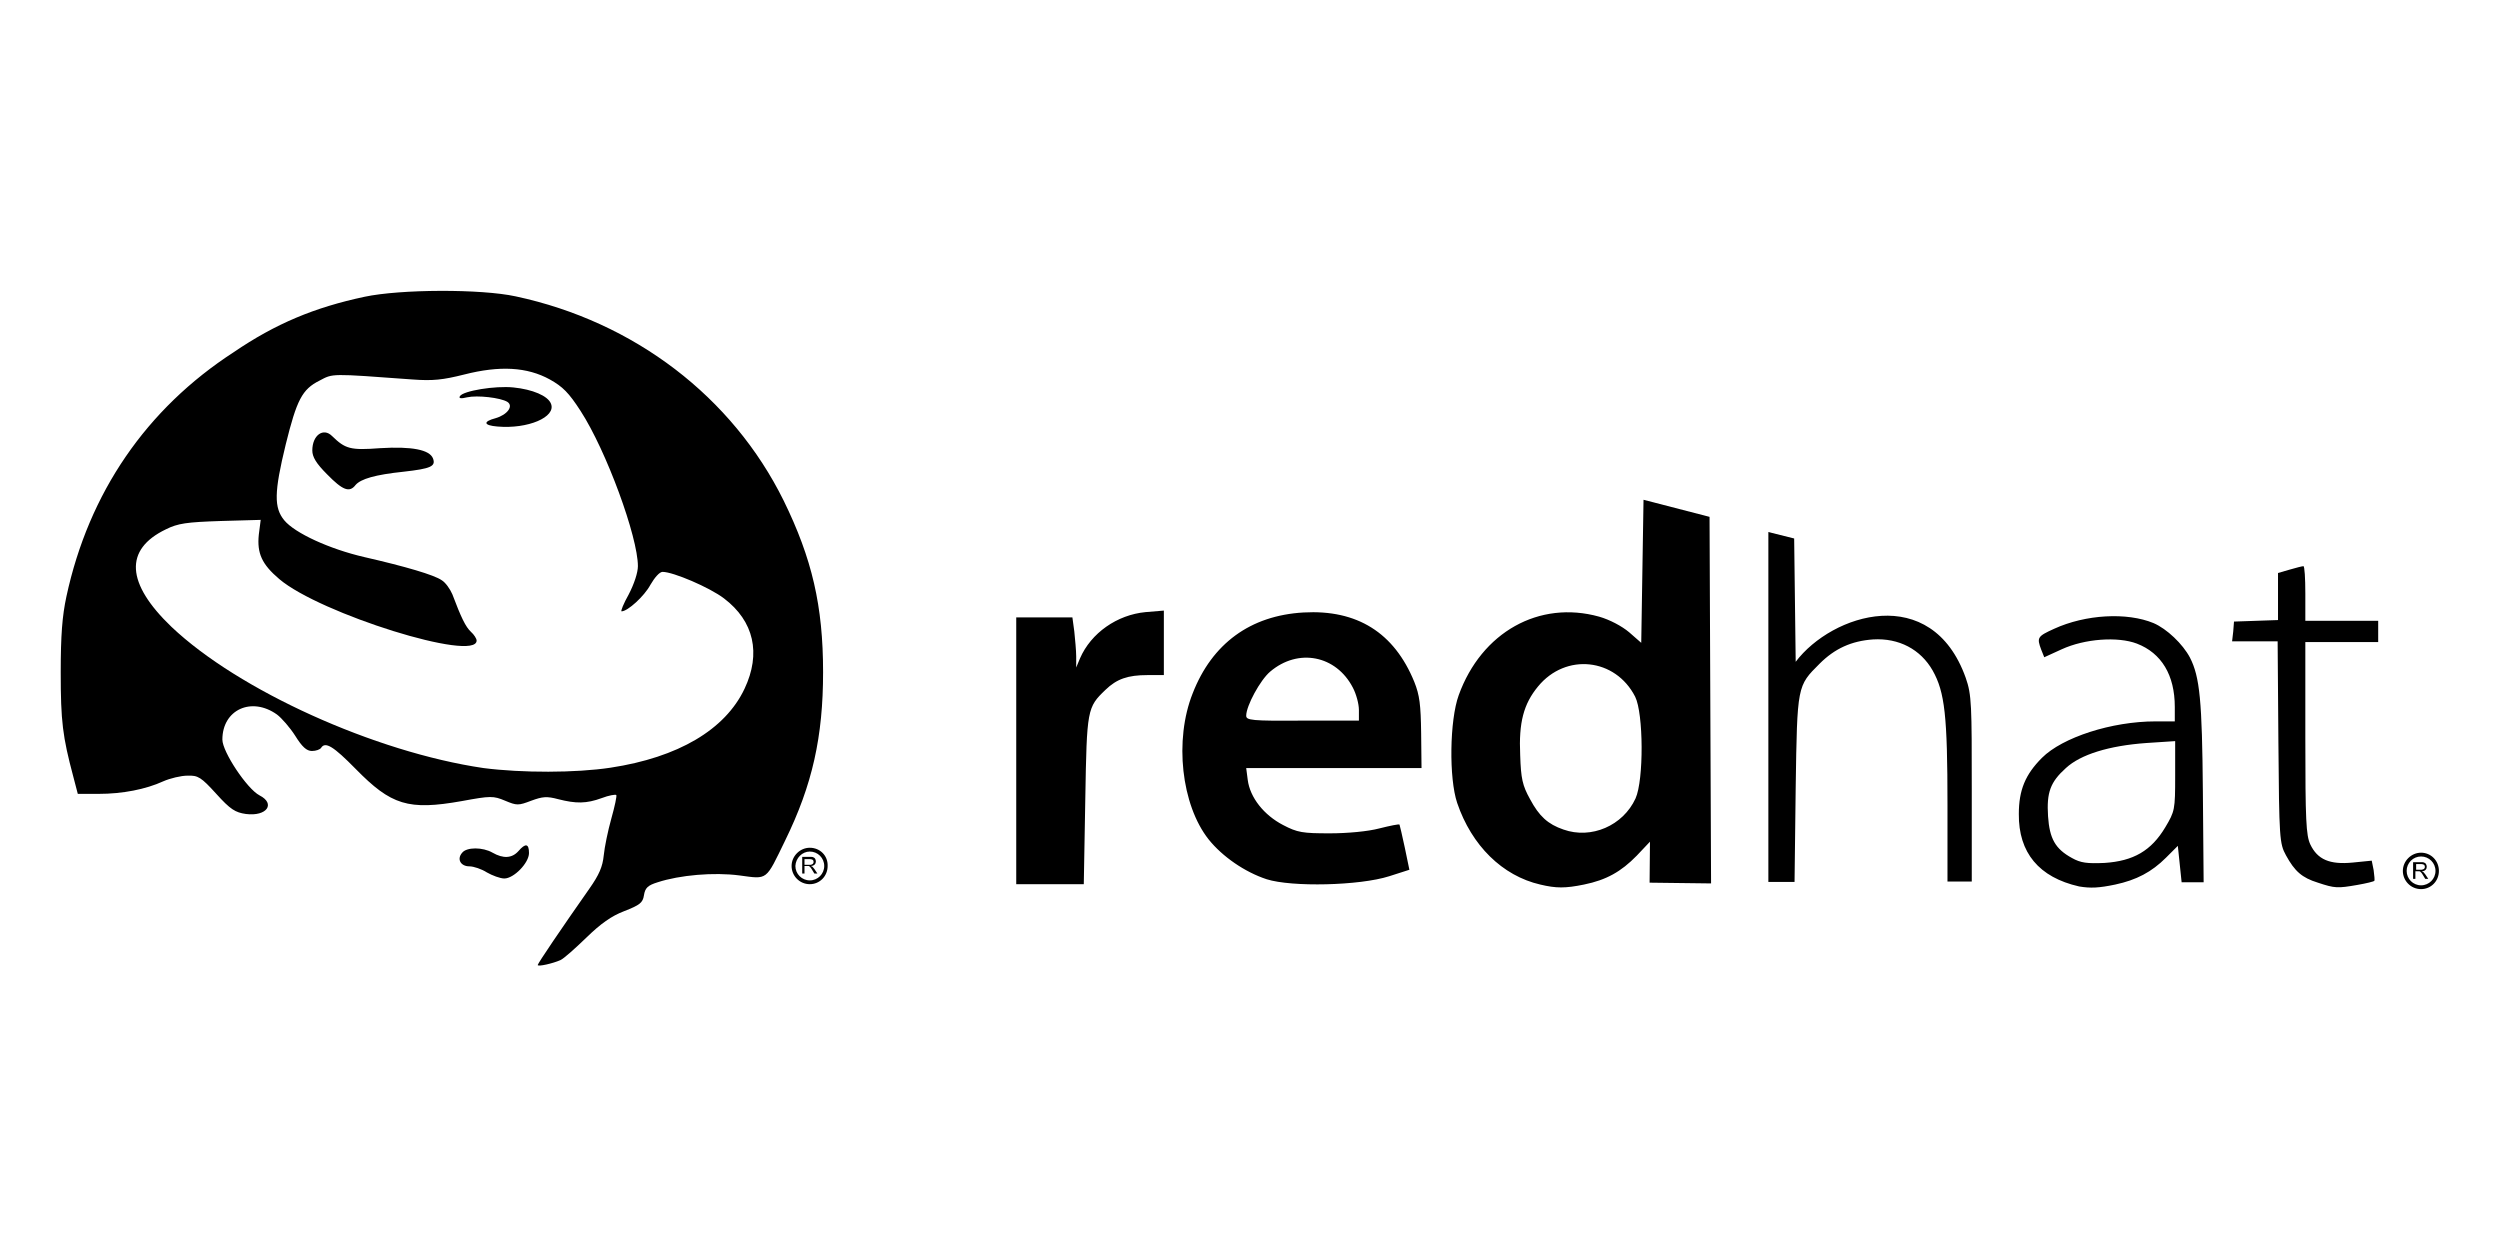 <?xml version="1.0" encoding="utf-8"?>
<!-- Generator: Adobe Illustrator 19.0.1, SVG Export Plug-In . SVG Version: 6.00 Build 0)  -->
<svg version="1.1" id="Layer_1" xmlns="http://www.w3.org/2000/svg" xmlns:xlink="http://www.w3.org/1999/xlink" x="0px" y="0px"
	 viewBox="0 0 658.8 329.4" style="enable-background:new 0 0 658.8 329.4;" xml:space="preserve">
<path d="M211.4,230.4v-4.6h2c0.4,0,0.7,0,0.9,0.1c0.2,0.1,0.4,0.2,0.5,0.4c0.1,0.2,0.2,0.4,0.2,0.7c0,0.3-0.1,0.6-0.3,0.8
	c-0.2,0.2-0.5,0.4-1,0.4c0.2,0.1,0.3,0.2,0.4,0.2c0.2,0.2,0.3,0.4,0.5,0.6l0.8,1.2h-0.8l-0.6-1c-0.2-0.3-0.3-0.5-0.4-0.6
	c-0.1-0.1-0.2-0.2-0.3-0.3c-0.1-0.1-0.2-0.1-0.3-0.1c-0.1,0-0.2,0-0.3,0H212v2H211.4z M212,227.9h1.3c0.3,0,0.5,0,0.6-0.1
	c0.2-0.1,0.3-0.1,0.4-0.3c0.1-0.1,0.1-0.3,0.1-0.4c0-0.2-0.1-0.4-0.2-0.5c-0.2-0.1-0.4-0.2-0.7-0.2H212V227.9z M213.4,223.4
	c-2.6,0-4.8,2.2-4.8,4.8c0,2.6,2.1,4.8,4.8,4.8c2.6,0,4.7-2.1,4.7-4.8C218.2,225.5,216.1,223.4,213.4,223.4L213.4,223.4z
	 M213.4,224.4c2.1,0,3.8,1.7,3.8,3.8c0,2.1-1.7,3.8-3.8,3.8c-2.1,0-3.8-1.7-3.8-3.8C209.7,226.1,211.4,224.4,213.4,224.4
	L213.4,224.4z M141.7,254.3c0-0.4,6.3-9.7,13.6-20.1c2.6-3.7,3.5-5.8,3.8-8.8c0.2-2.1,1.1-6.5,2-9.7c0.9-3.2,1.5-6,1.3-6.2
	c-0.2-0.2-2,0.1-3.8,0.8c-4.1,1.5-6.8,1.5-11.5,0.3c-3-0.8-4.1-0.7-7.1,0.4c-3.4,1.3-3.8,1.3-6.9,0c-3.1-1.3-3.8-1.3-11.4,0.1
	c-14.1,2.5-18.6,1.1-28-8.5c-5.8-5.9-8-7.3-9.1-5.5c-0.3,0.4-1.3,0.8-2.4,0.8c-1.4,0-2.6-1.1-4.4-4c-1.4-2.2-3.6-4.7-4.8-5.6
	c-6.7-4.8-14.4-1.3-14.4,6.6c0,3.2,6.5,13,9.8,14.7c4.3,2.2,1.9,5.6-3.6,4.9c-2.8-0.4-4.1-1.2-7.8-5.3c-4-4.4-4.8-4.9-7.6-4.8
	c-1.7,0-4.6,0.7-6.4,1.5c-4.6,2.1-10.7,3.3-17,3.3h-5.5l-1.2-4.6c-2.8-10.5-3.3-14.5-3.3-27.4c0-9.8,0.4-14.9,1.5-20
	c5.9-27.4,21.1-49.5,44.1-64.4C72.6,85.3,82.9,81,96.1,78.2c9.4-2,30.6-2.1,39.8-0.1c31.3,6.7,57.1,26.5,70.6,53.8
	c7.5,15.3,10.4,27.8,10.4,45.2c0,17-2.8,29.7-10,44.4c-5.2,10.7-4.5,10.2-12,9.2c-6.8-0.9-15.8-0.1-21.6,1.8
	c-2.6,0.8-3.3,1.5-3.6,3.4c-0.3,2-1.1,2.6-5.2,4.2c-3.4,1.3-6.2,3.3-10,7c-2.9,2.8-5.9,5.5-6.8,5.9
	C145.7,253.9,141.7,254.8,141.7,254.3L141.7,254.3z M160.9,202.3c17.8-2.7,30.2-10,35.3-20.8c4.4-9.3,2.5-17.8-5.4-23.8
	c-3.8-2.9-13.4-7-16.2-7c-0.8,0-2.1,1.5-3.2,3.4c-1.6,3-6,7-7.6,7c-0.3,0,0.5-2,1.9-4.5c1.4-2.7,2.4-5.7,2.4-7.4
	c0-7.7-8.3-30.4-15.1-40.9c-3.1-4.8-4.7-6.4-8.1-8.3c-6-3.3-13.2-3.7-22.6-1.3c-5.6,1.4-8.2,1.7-13.6,1.3
	c-21.8-1.6-20.9-1.6-24.5,0.3c-4.6,2.3-6,5.1-8.9,16.8c-3.1,12.7-3.1,16.7-0.4,20c2.8,3.4,12,7.6,21.1,9.7
	c10.9,2.5,18.4,4.7,20.4,6.1c1,0.6,2.2,2.3,2.8,3.7c2.3,6.1,3.5,8.6,4.9,9.9c0.8,0.7,1.5,1.8,1.5,2.3c0,5.8-41.3-7.1-52-16.2
	c-4.6-3.9-5.9-6.8-5.4-11.7l0.5-3.9l-10.6,0.3c-8.9,0.3-11.2,0.6-14.4,2.2c-11,5.3-10.5,14.2,1.5,25.7c17.6,16.7,53.6,33,82.2,37.2
	C137.5,203.7,151.7,203.7,160.9,202.3L160.9,202.3L160.9,202.3z M86.2,125c-2.9-2.9-3.9-4.6-3.9-6.3c0-4,2.9-6.1,5.2-3.8
	c3.5,3.4,4.8,3.8,12.7,3.2c8.3-0.5,13,0.4,13.9,2.7c0.8,2.1-0.6,2.7-7.7,3.5c-7.6,0.8-11.3,1.9-12.7,3.5
	C92.1,129.9,90.3,129.2,86.2,125L86.2,125z M131.1,112.4c-3.7-0.3-3.9-1.3-0.5-2.2c3.1-0.9,4.8-3.2,3.1-4.3
	c-1.8-1.1-7.9-1.8-10.6-1.2c-1.6,0.4-2.3,0.3-1.9-0.3c0.8-1.4,9.3-2.8,14.1-2.3c5,0.5,9.1,2.2,9.9,4.3
	C146.6,109.9,139.1,113.1,131.1,112.4L131.1,112.4z M128.3,229.9c-1.4-0.9-3.5-1.6-4.6-1.6c-2.3,0-3.4-1.9-1.9-3.6
	c1.2-1.5,5.4-1.5,8,0c2.8,1.6,5.1,1.5,6.8-0.4c1.9-2.2,2.8-2,2.8,0.5c0,2.6-4,6.7-6.5,6.7C131.8,231.5,129.7,230.7,128.3,229.9
	L128.3,229.9L128.3,229.9z M128.3,229.9"/>
<path d="M635.9,231.8v-4.6h2c0.4,0,0.7,0,0.9,0.1c0.2,0.1,0.4,0.2,0.5,0.4c0.1,0.2,0.2,0.4,0.2,0.7c0,0.3-0.1,0.6-0.3,0.8
	c-0.2,0.2-0.5,0.4-1,0.4c0.2,0.1,0.3,0.2,0.4,0.2c0.2,0.2,0.3,0.4,0.5,0.6l0.8,1.2h-0.8l-0.6-1c-0.2-0.3-0.3-0.5-0.4-0.6
	c-0.1-0.1-0.2-0.2-0.3-0.3c-0.1-0.1-0.2-0.1-0.3-0.1c-0.1,0-0.2,0-0.3,0h-0.7v2H635.9L635.9,231.8z M636.5,229.2h1.3
	c0.3,0,0.5,0,0.7-0.1c0.2-0.1,0.3-0.1,0.4-0.3c0.1-0.1,0.1-0.3,0.1-0.4c0-0.2-0.1-0.4-0.2-0.5c-0.2-0.1-0.4-0.2-0.7-0.2h-1.4V229.2
	L636.5,229.2z M638,224.7c-2.6,0-4.8,2.2-4.8,4.8s2.1,4.8,4.8,4.8c2.6,0,4.7-2.1,4.7-4.8S640.6,224.7,638,224.7L638,224.7z
	 M638,225.7c2.1,0,3.8,1.7,3.8,3.8s-1.7,3.8-3.8,3.8c-2.1,0-3.8-1.7-3.8-3.8S635.9,225.7,638,225.7L638,225.7z M417.4,233.1
	c5.9-1.2,9.8-3.4,13.9-7.6l3.5-3.7l-0.1,10.8l16.2,0.2l-0.4-96.6l-17.4-4.5l-0.6,37.7l-3.2-2.8c-1.9-1.6-5.1-3.3-7.9-4.1
	c-15.8-4.4-31,4.1-37,20.7c-2.4,6.6-2.6,21.9-0.4,28.4c3.8,11.2,11.9,19.2,21.9,21.5C410.1,234.1,412.5,234.1,417.4,233.1
	L417.4,233.1L417.4,233.1z M412,218.6c-4.1-1.4-6.4-3.5-8.8-8c-2-3.6-2.4-5.4-2.6-11.6c-0.4-8.6,0.9-13.5,4.7-18.1
	c7.3-8.9,20.4-7.5,25.6,2.7c2.2,4.4,2.3,21.9,0.1,26.8C427.7,217.6,419.3,221.2,412,218.6L412,218.6L412,218.6z M557.4,233.1
	c5.6-1.2,9.6-3.3,13.4-7.1l3.1-3.1l0.5,4.8l0.5,4.8h2.9h2.9l-0.2-23.8c-0.2-24.1-0.8-30.3-3.4-35.4c-1.9-3.6-6.1-7.6-9.6-9.1
	c-7-2.9-17.9-2.3-26.2,1.5c-4.4,2-4.6,2.3-3.4,5.5l0.8,2l4.6-2.1c6.1-2.8,14.8-3.4,19.8-1.5c6.5,2.5,10,8.3,10,16.7l0,3.8h-5.1
	c-11.5,0-24.5,4.2-29.9,9.6c-4.4,4.4-6.1,8.5-6.1,14.8c-0.1,10.2,5.3,16.7,15.9,19.1C550.9,234.1,553.1,234,557.4,233.1L557.4,233.1
	L557.4,233.1z M546,226.1c-4.4-2.4-5.9-5.1-6.3-11c-0.4-6.3,0.6-9,4.7-12.7c3.9-3.6,11.4-5.9,21.2-6.6l7.6-0.5v9.2
	c0,8.9-0.1,9.3-2.6,13.5c-3.7,6.2-8.4,8.9-16,9.4C550,227.6,548.3,227.4,546,226.1L546,226.1z M621.2,233.2c2.3-0.4,4.4-0.9,4.5-1.1
	c0.1-0.1,0-1.4-0.2-2.8l-0.5-2.5l-5,0.5c-6.1,0.6-9.3-0.8-11.2-4.8c-1.1-2.4-1.3-6.3-1.3-28v-25.3h9.6h9.6v-2.8v-2.8h-9.6h-9.6v-7.2
	c0-4-0.2-7.2-0.5-7.2c-0.3,0-1.9,0.4-3.6,0.9l-3.1,0.9v6.2v6.2l-5.8,0.2l-5.8,0.2l-0.2,2.6l-0.3,2.6h6h6l0.2,26.6
	c0.2,25.4,0.3,26.7,2,29.8c2.3,4.2,4.2,5.9,8.4,7.2C615.3,234.1,616,234.1,621.2,233.2L621.2,233.2z M366.1,230.9l5.3-1.7l-1.2-5.8
	c-0.7-3.2-1.3-5.9-1.4-6.1c-0.1-0.2-2.5,0.3-5.3,1c-3,0.8-8.4,1.3-13.1,1.3c-7.1,0-8.5-0.2-12.3-2.2c-5-2.6-8.7-7.2-9.3-11.9
	l-0.4-3.1h23.1h23.1l-0.1-9.2c-0.1-7.5-0.4-10-1.8-13.5c-5.3-13-15.1-19.1-29.2-18.3c-14,0.8-24.1,8.2-29.2,21.3
	c-4.9,12.3-3,29.4,4.2,38.5c3.6,4.5,9.5,8.6,15.3,10.5C340.4,233.8,358.3,233.4,366.1,230.9L366.1,230.9L366.1,230.9z M328.4,188.6
	c0-2.6,3.7-9.4,6.3-11.6c7.4-6.3,17.4-4.3,21.8,4.2c0.9,1.7,1.6,4.3,1.6,5.9v2.8h-14.8C329.7,190,328.4,189.8,328.4,188.6
	L328.4,188.6z M286,210.4c0.4-23.5,0.5-24,5.3-28.6c3-2.9,5.9-3.9,11.1-3.9h4.3v-8.5v-8.5l-4.8,0.4c-7.5,0.7-14.4,5.5-17.3,12.2
	l-1,2.4l0-2.9c0-1.6-0.3-4.6-0.5-6.6l-0.5-3.7h-7.4h-7.4l0,70.3l17.8,0L286,210.4L286,210.4L286,210.4z M473.2,207.6
	c0.4-27.1,0.4-26.8,6.3-32.7c4-4,8.4-6,14.1-6.4c6.8-0.4,12.5,2.6,15.7,8.2c3.2,5.7,3.9,11.9,3.9,35.4l0,20.2h6.4V208
	c0-22,0-24.9-1.6-29.4c-9-25.2-35.2-16.9-44.8-4.2l-0.4-32.5l-6.8-1.7v92.2l6.9,0L473.2,207.6L473.2,207.6L473.2,207.6z
	 M473.2,207.6"/>
</svg>
